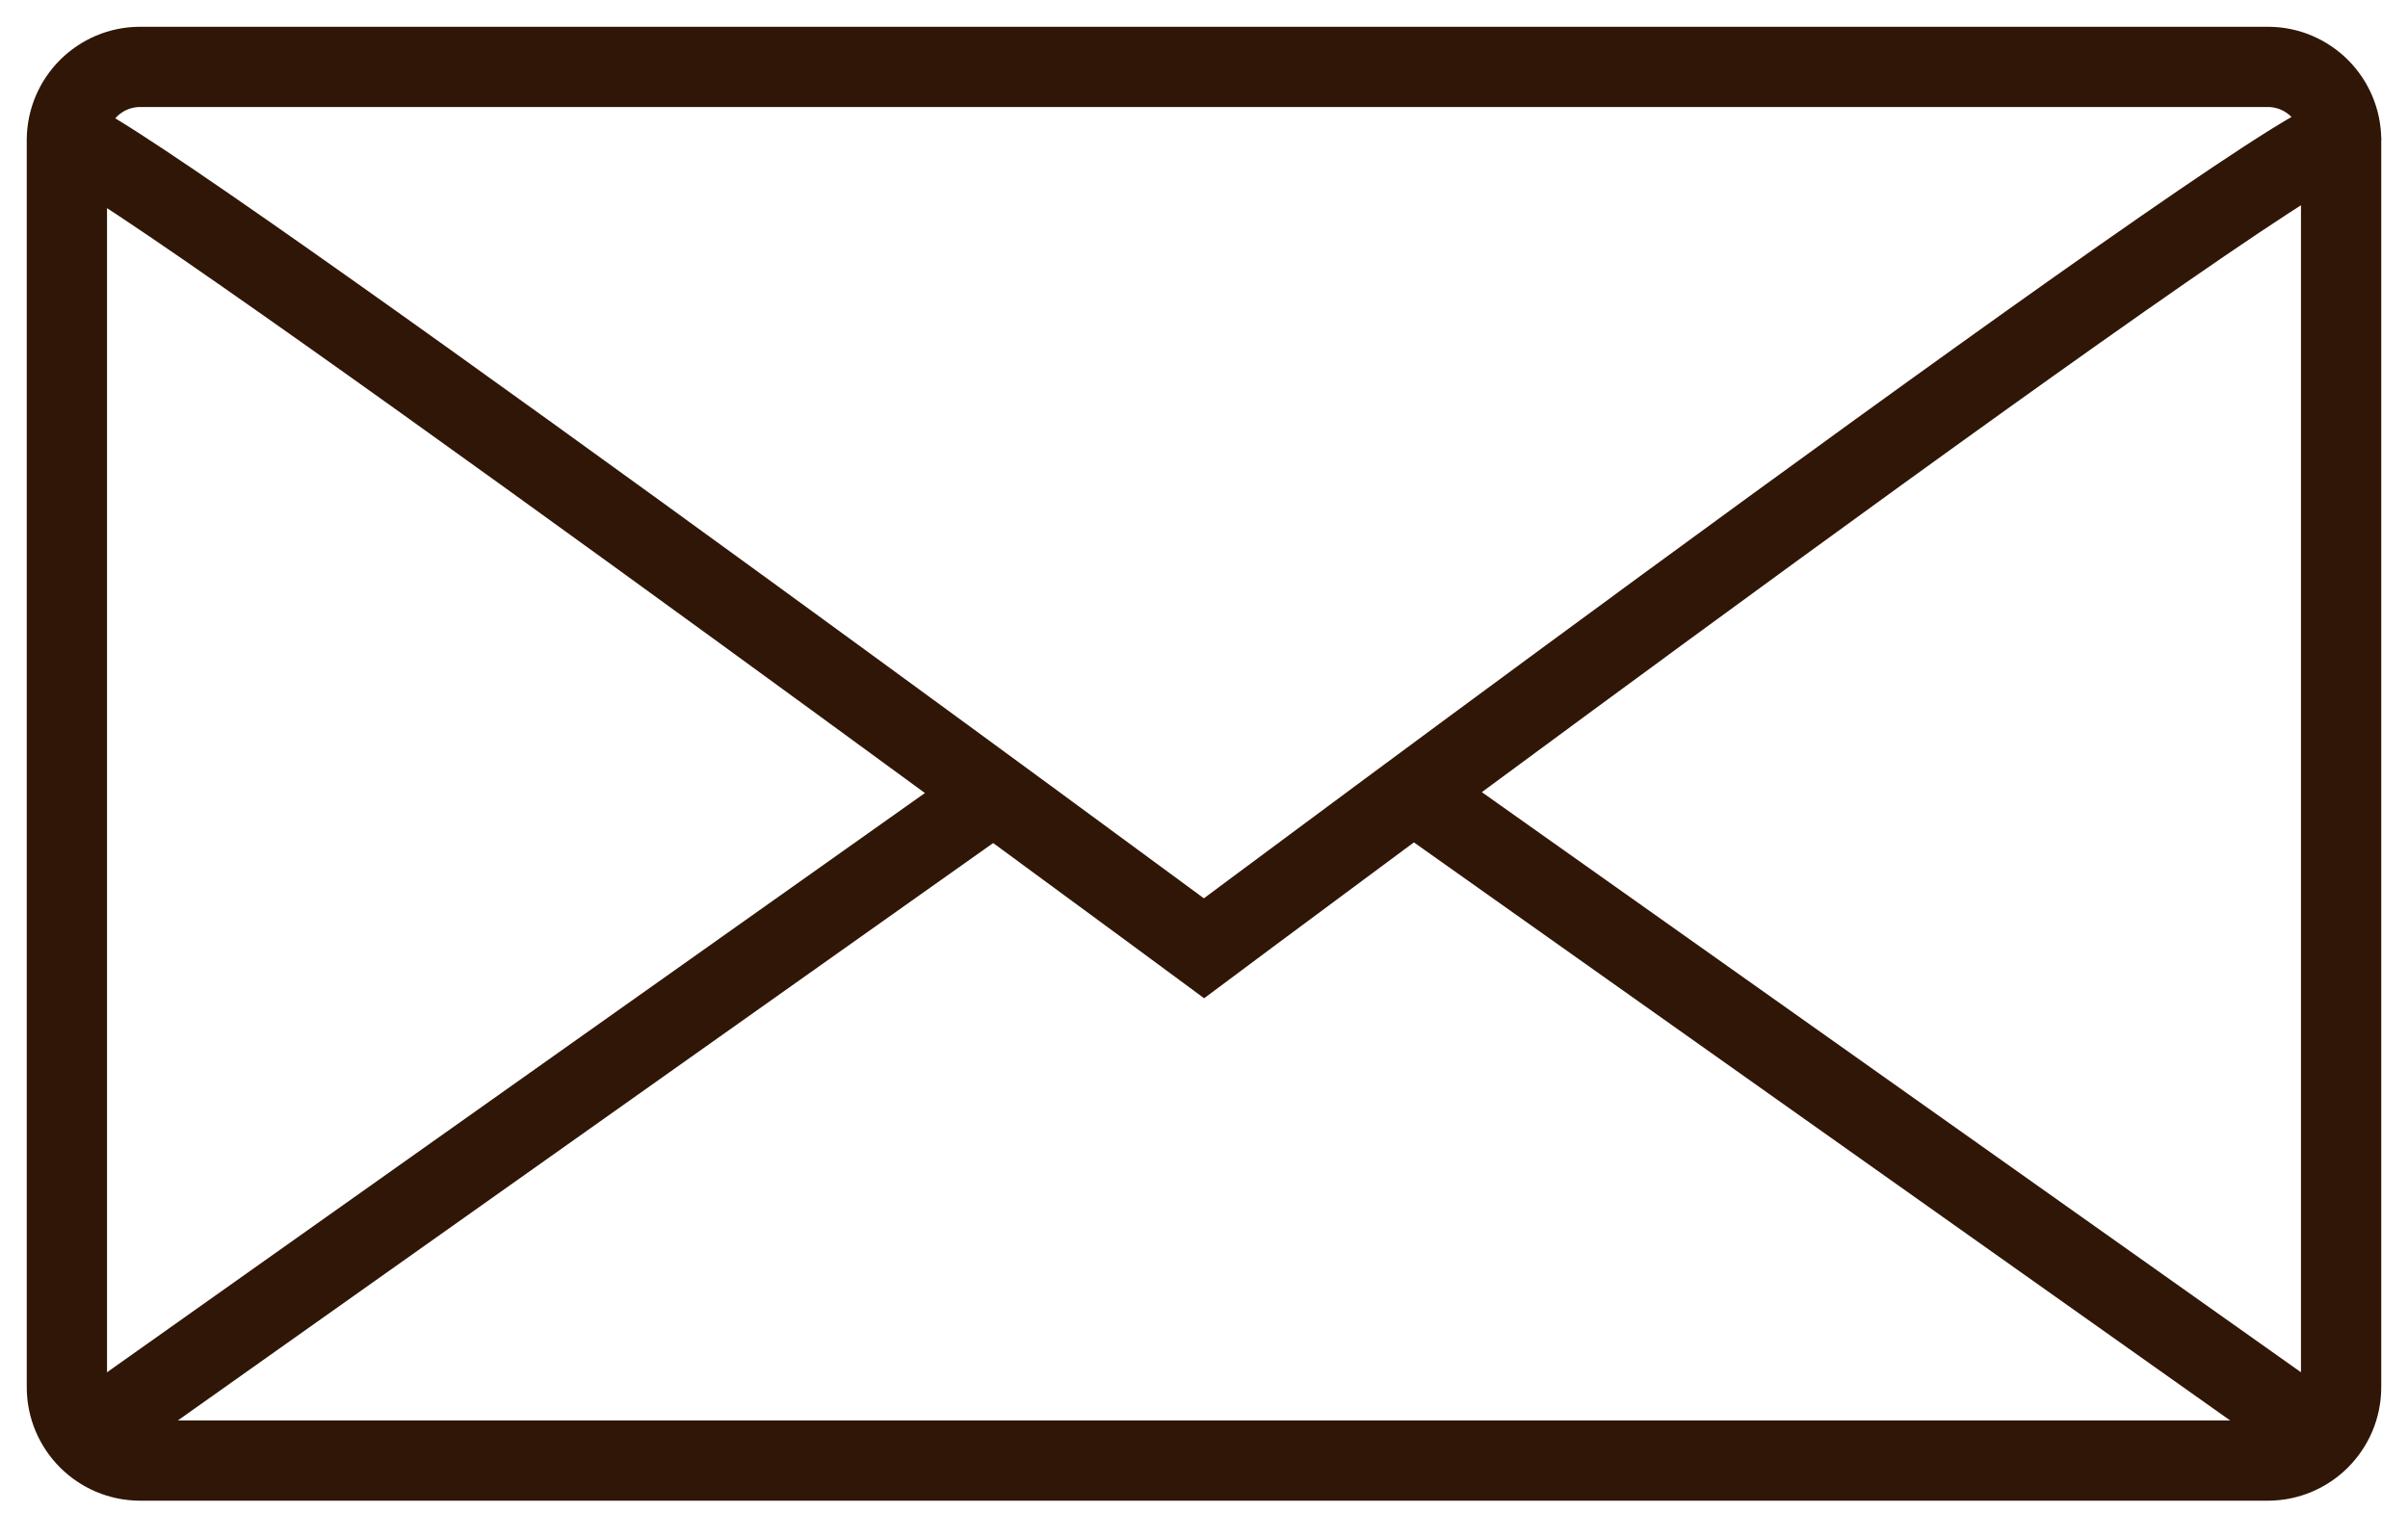 <svg width="36" height="23" viewBox="0 0 36 23" fill="none" xmlns="http://www.w3.org/2000/svg">
<path d="M1 20.742C1 21.347 1.491 21.839 2.097 21.839H33.903C34.509 21.839 35 21.347 35 20.742V2.097C35 1.491 34.509 1 33.903 1H2.097C1.491 1 1 1.491 1 2.097V20.742Z" stroke="#301606" stroke-width="1.2"/>
<path d="M35 2.097C35 1.491 18 14.179 18 14.179C18 14.179 1 1.627 1 2.097" stroke="#301606" stroke-width="1.2"/>
<path d="M34.451 21.29L21.29 11.968" stroke="#301606" stroke-width="1.2"/>
<path d="M1.549 21.29L14.71 11.968" stroke="#301606" stroke-width="1.2"/>
</svg>

